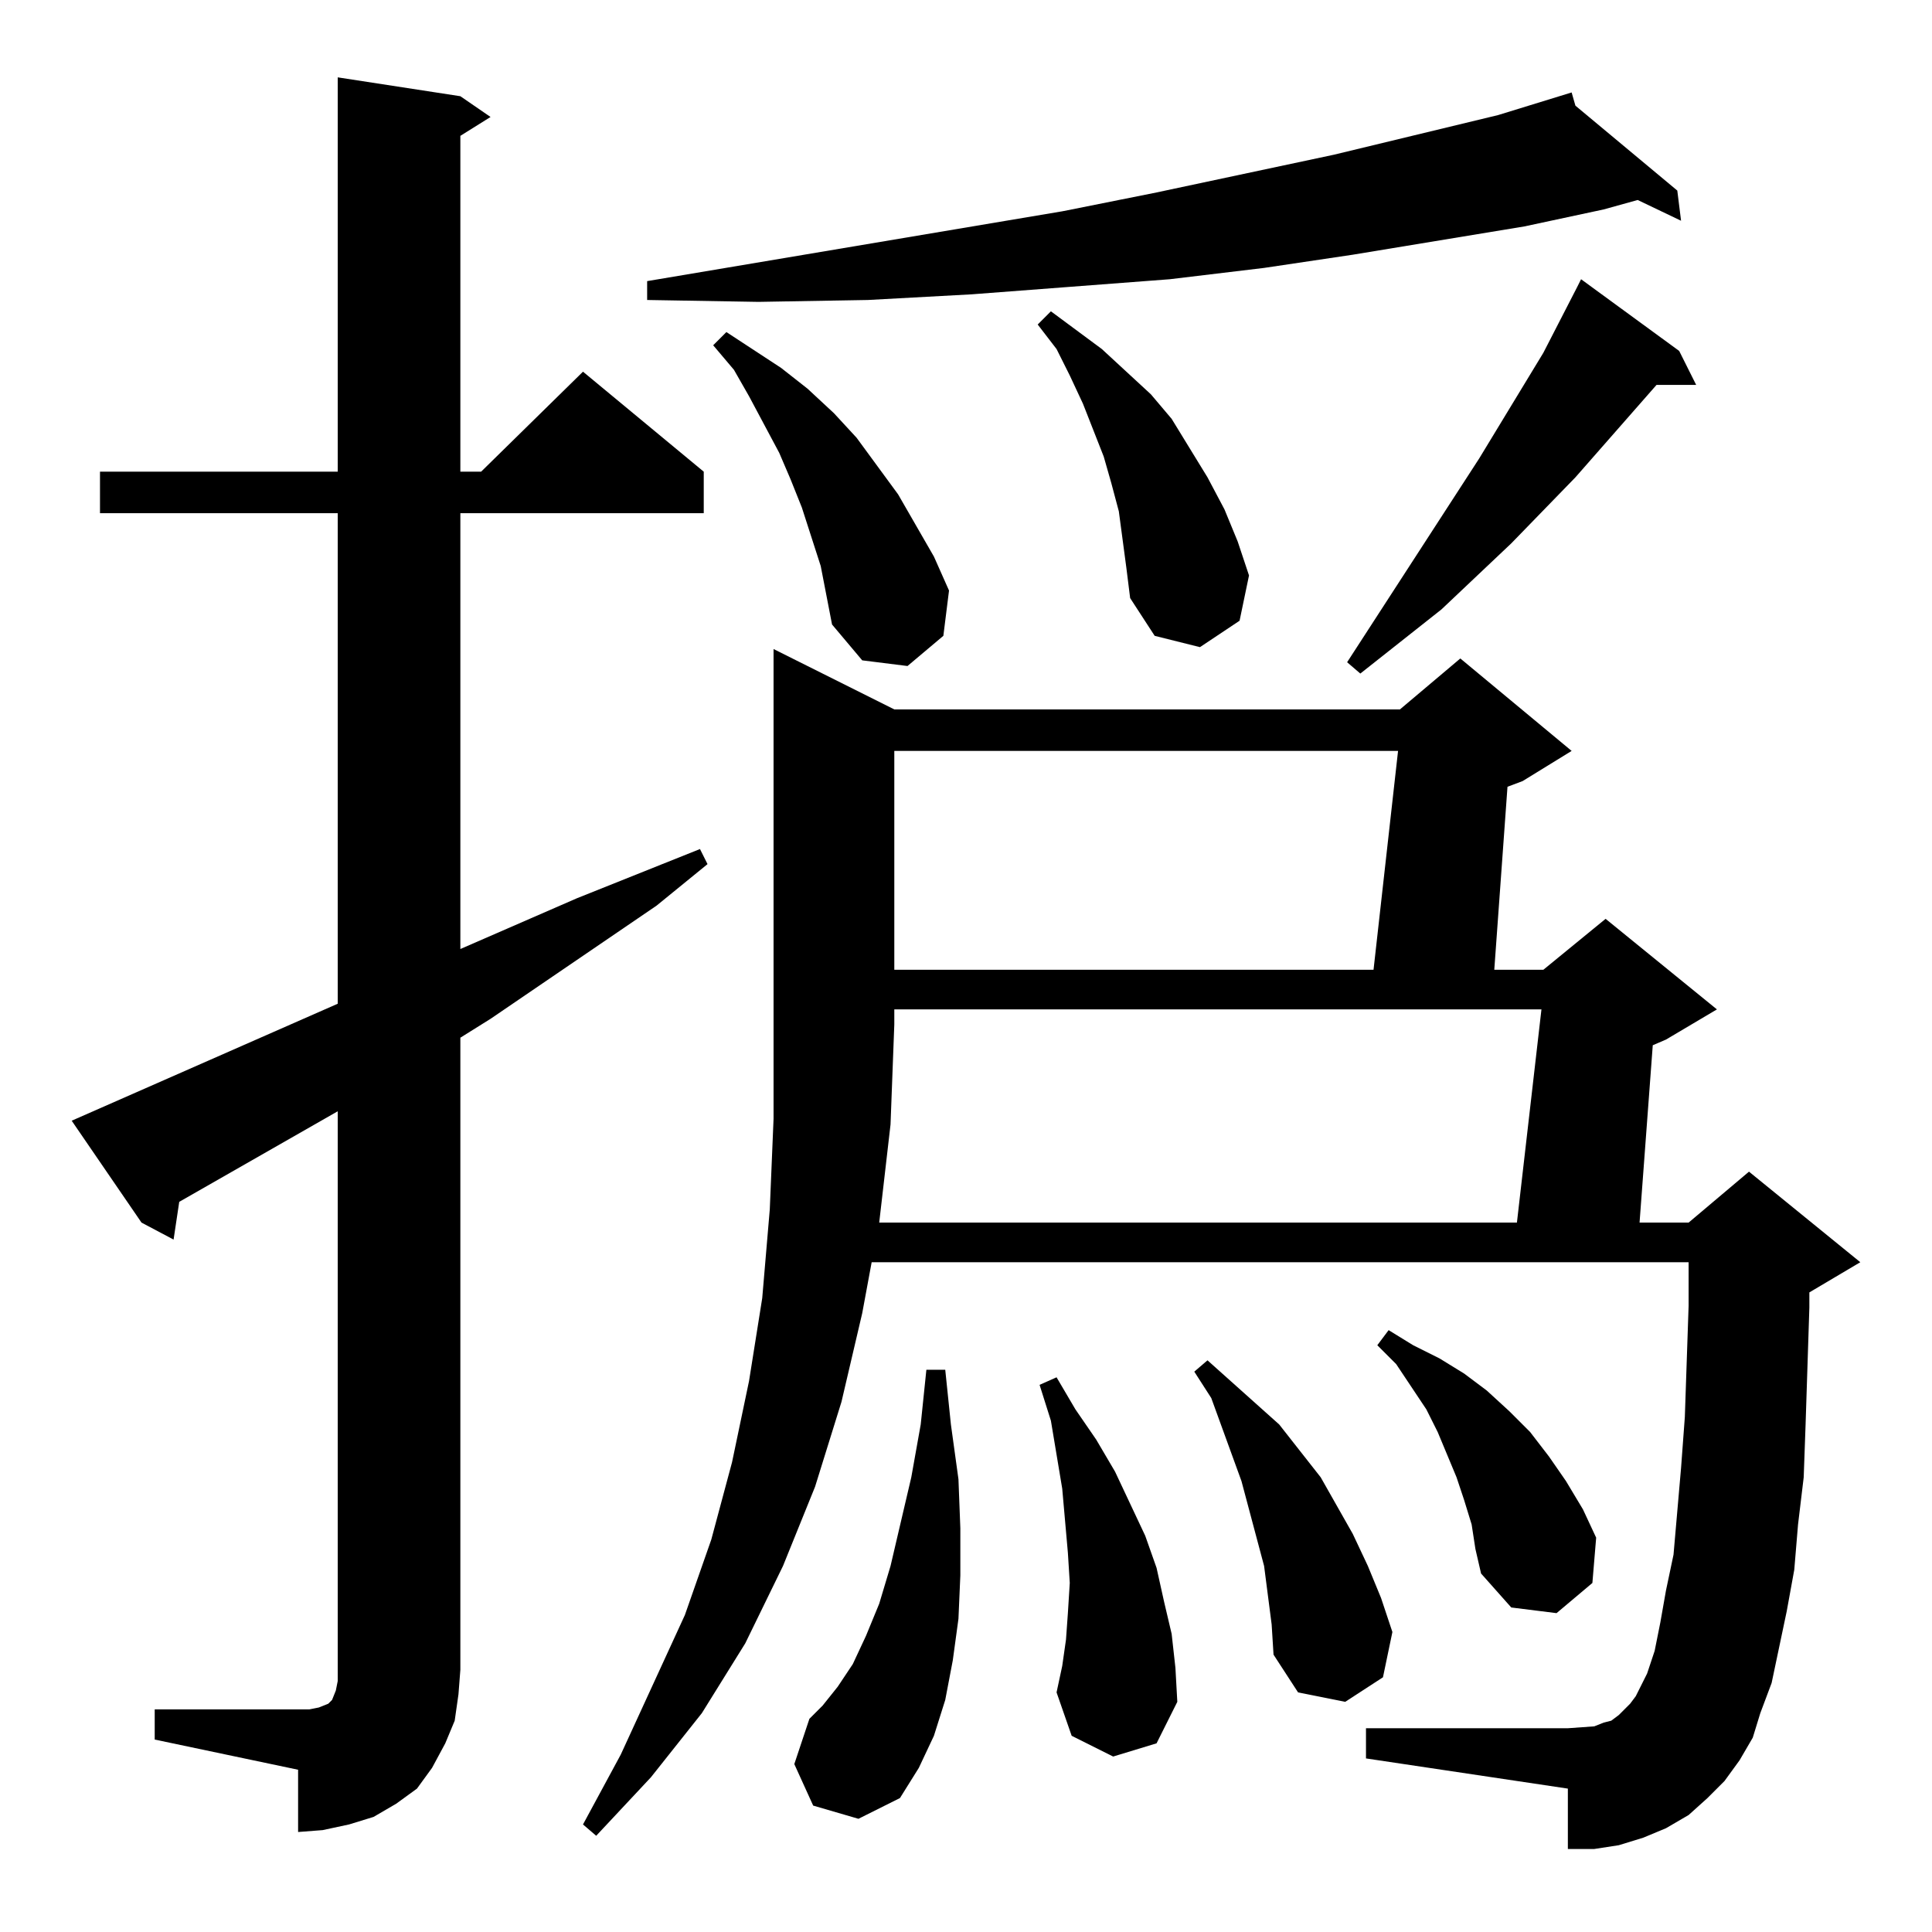 <?xml version="1.0" standalone="no"?>
<!DOCTYPE svg PUBLIC "-//W3C//DTD SVG 1.1//EN" "http://www.w3.org/Graphics/SVG/1.1/DTD/svg11.dtd" >
<svg xmlns="http://www.w3.org/2000/svg" xmlns:xlink="http://www.w3.org/1999/xlink" version="1.1" viewBox="0 -144 1024 1024">
  <g transform="matrix(1 0 0 -1 0 880)">
   <path fill="currentColor"
d="M466 376h338l13 113h-343v-8l-2 -53zM82 118h76h6l5 1l5 2l2 2l2 5l1 5v6v296l-84 -48l-3 -20l-17 9l-37 54l141 62v260h-126v22h126v209l65 -10l16 -11l-16 -10v-178h11l54 53l64 -53v-22h-129v-231l62 27l65 26l4 -8l-27 -22l-88 -60l-16 -10v-335l-1 -13l-2 -14
l-5 -12l-7 -13l-8 -11l-11 -8l-12 -7l-13 -4l-14 -3l-13 -1v33l-76 16v16zM431 67l-10 22l8 24l7 7l8 10l8 12l7 15l7 17l6 20l11 47l5 28l3 29h10l3 -29l4 -29l1 -26v-25l-1 -23l-3 -22l-4 -21l-6 -19l-8 -17l-10 -16l-22 -11zM670 194l-4 15l-8 30l-16 44l-9 14l7 6
l38 -34l22 -28l17 -30l8 -17l7 -17l6 -18l-5 -24l-20 -13l-25 5l-13 20l-1 16zM590 93l-22 11l-8 23l3 14l2 14l1 14l1 16l-1 16l-3 34l-6 36l-6 19l9 4l10 -17l11 -16l10 -17l16 -34l6 -17l4 -18l4 -17l2 -18l1 -18l-11 -22zM780 216l-4 13l-4 12l-5 12l-5 12l-6 12l-16 24
l-10 10l6 8l13 -8l14 -7l13 -8l12 -9l12 -11l11 -11l10 -13l9 -13l9 -15l7 -15l-2 -24l-19 -16l-24 3l-16 18l-3 13zM474 626v-116h254l13 116h-267zM890 838l9 -18h-21l-43 -49l-34 -35l-37 -35l-43 -34l-7 6l70 108l34 56l18 35l2 4zM435 724l-10 31l-6 15l-6 14l-16 30
l-8 14l-11 13l7 7l29 -19l14 -11l14 -13l12 -13l22 -30l19 -33l8 -18l-3 -24l-19 -16l-24 3l-16 19zM595 738l-2 15l-4 15l-4 14l-11 28l-7 15l-7 14l-10 13l7 7l27 -20l13 -12l13 -12l11 -13l19 -31l9 -17l7 -17l6 -18l-5 -24l-21 -14l-24 6l-13 20l-2 16zM835 968l54 -45
l2 -16l-23 11l-18 -5l-42 -9l-91 -15l-47 -7l-50 -6l-105 -8l-55 -3l-58 -1l-59 1v10l220 37l50 10l94 20l87 21l39 12zM922 91l-8 -11l-9 -9l-10 -9l-12 -7l-12 -5l-13 -4l-13 -2h-14v32l-107 16v16h107l14 1l5 2l4 1l4 3l3 3l3 3l3 4l6 12l4 12l3 15l3 17l4 19l4 46l2 27
l2 59v23h-433l-5 -27l-11 -47l-14 -45l-17 -42l-20 -41l-23 -37l-27 -34l-29 -31l-7 6l20 37l17 37l17 37l14 40l11 41l9 43l7 44l4 47l2 48v50v199l64 -32h268l32 27l59 -49l-26 -16l-8 -3l-7 -97h26l33 27l59 -48l-27 -16l-7 -3l-7 -94h26l32 27l59 -48l-27 -16v-8l-2 -62
l-1 -28l-3 -25l-2 -24l-4 -22l-8 -38l-6 -16l-4 -13z" />
  </g>

</svg>

